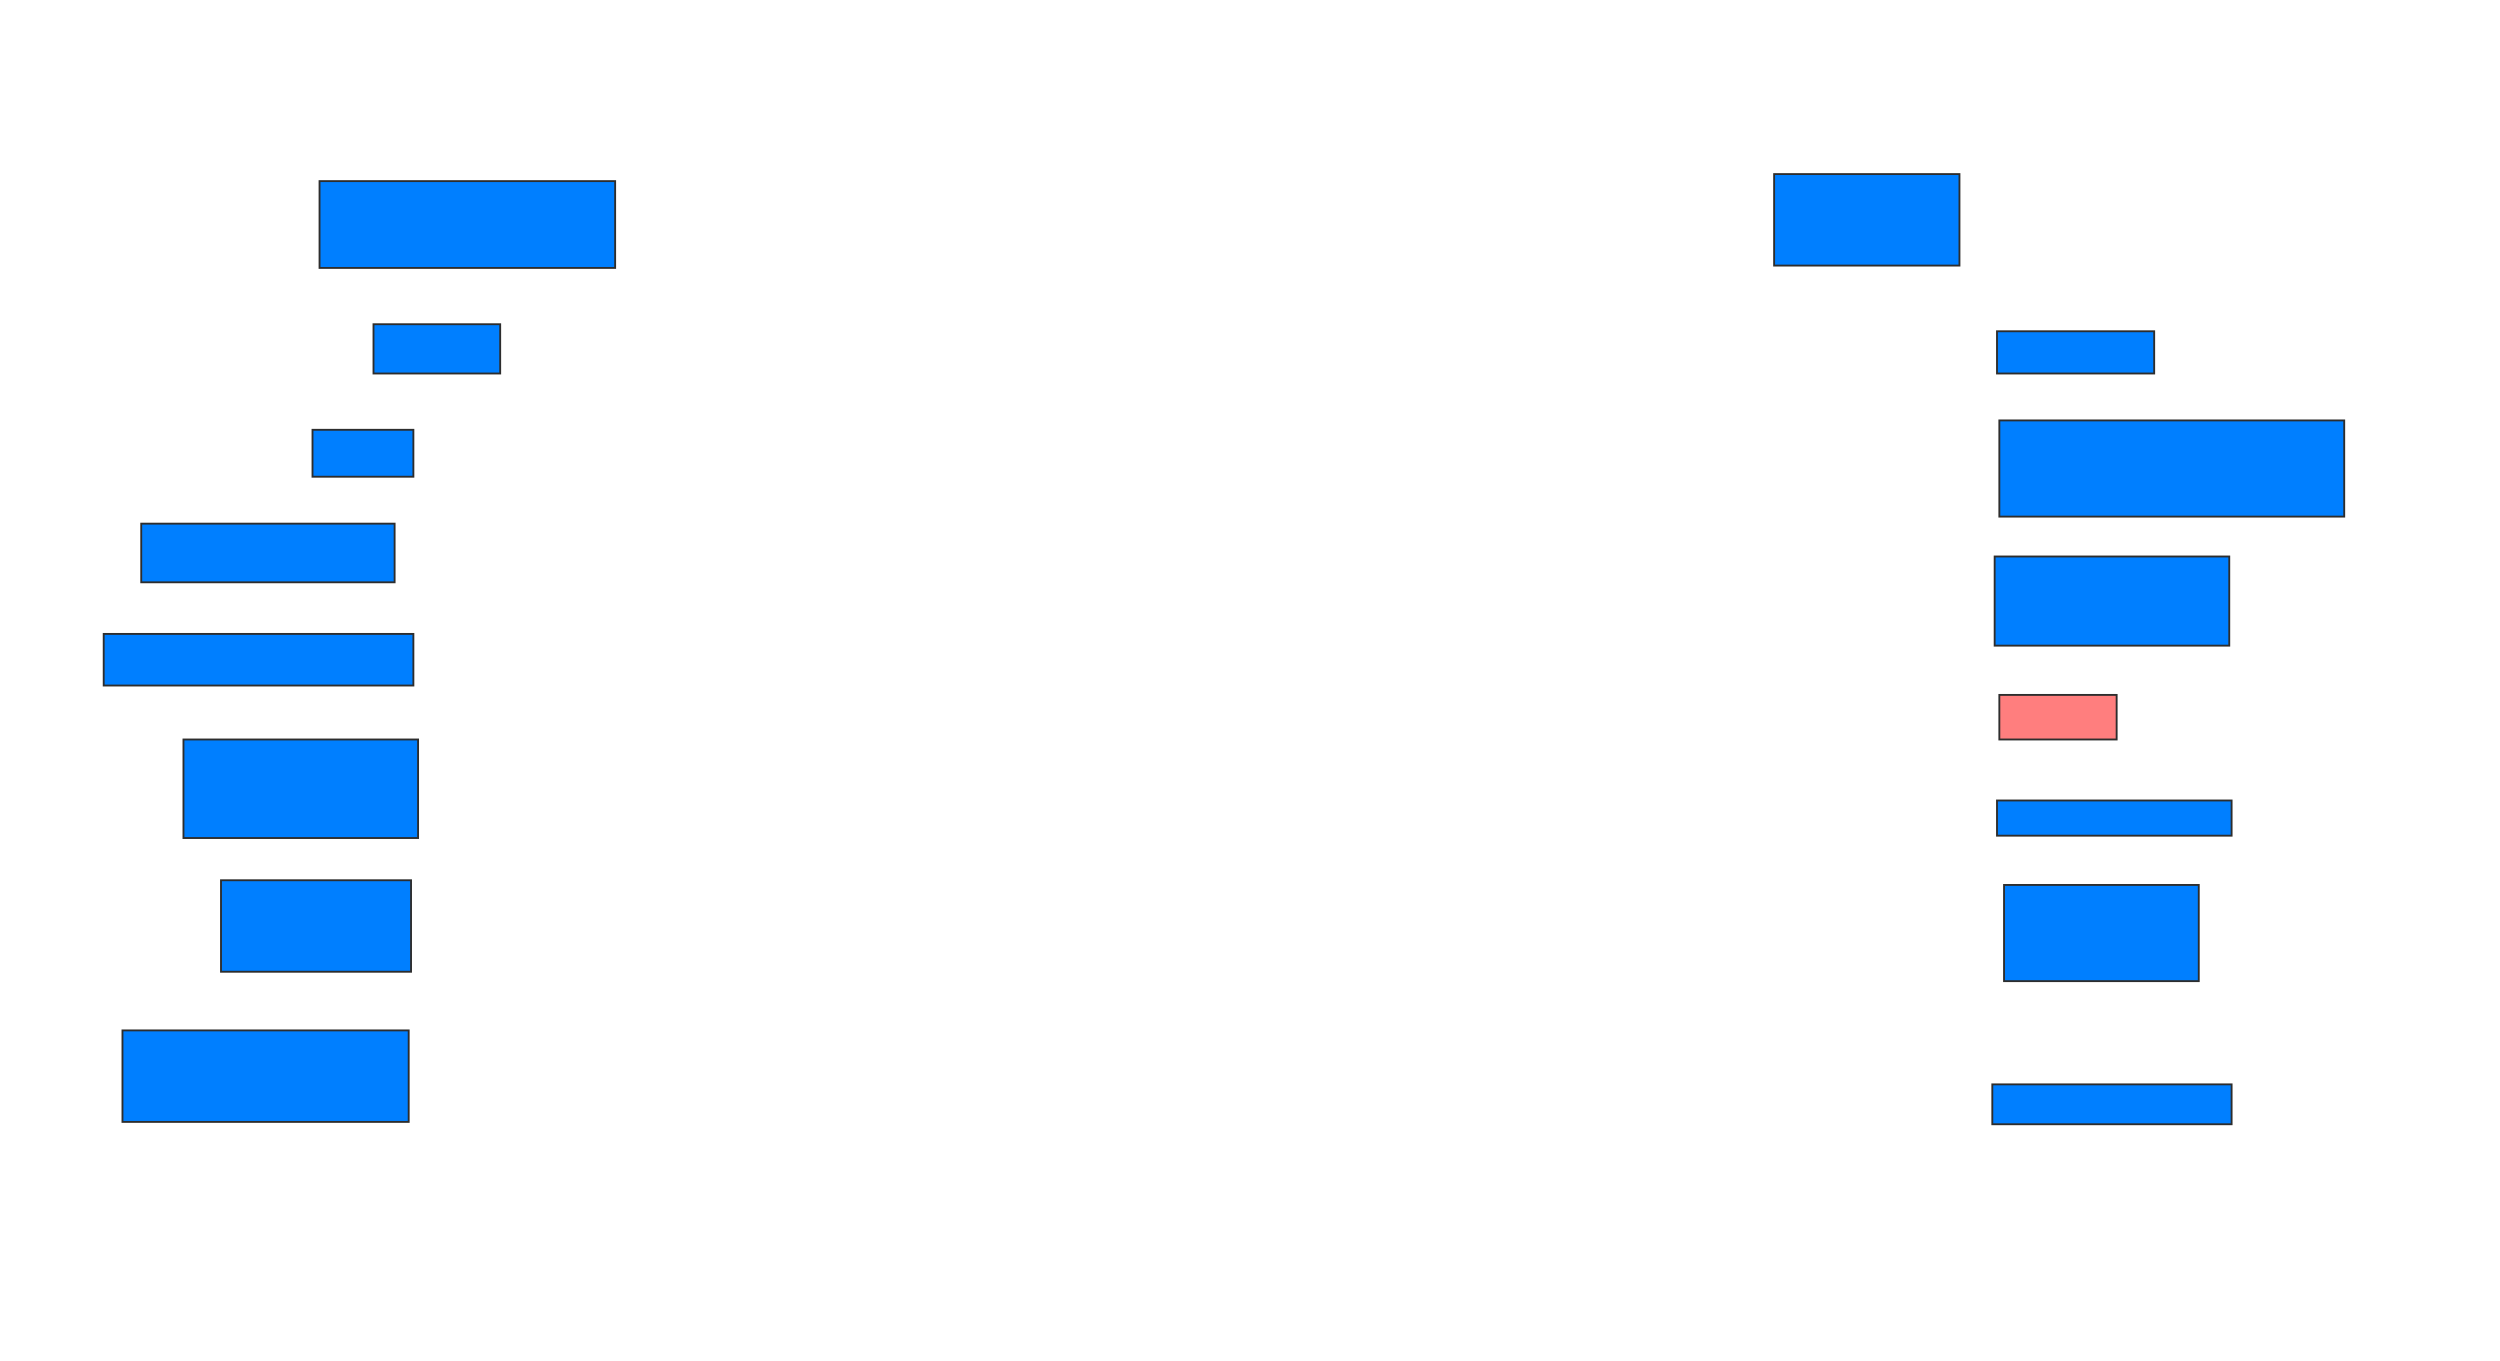 <svg xmlns="http://www.w3.org/2000/svg" width="1332" height="725">
 <!-- Created with Image Occlusion Enhanced -->
 <g>
  <title>Labels</title>
 </g>
 <g>
  <title>Masks</title>
  <rect id="294f43ce511b4eba91fee5a5d0a79cb4-ao-1" height="46.25" width="157.5" y="96.5" x="170.25" stroke="#2D2D2D" fill="#007fff"/>
  <rect id="294f43ce511b4eba91fee5a5d0a79cb4-ao-2" height="26.25" width="67.5" y="172.75" x="199" stroke="#2D2D2D" fill="#007fff"/>
  <rect id="294f43ce511b4eba91fee5a5d0a79cb4-ao-3" height="25" width="53.75" y="229" x="166.5" stroke="#2D2D2D" fill="#007fff"/>
  <rect id="294f43ce511b4eba91fee5a5d0a79cb4-ao-4" height="31.25" width="135" y="279" x="75.25" stroke="#2D2D2D" fill="#007fff"/>
  <rect id="294f43ce511b4eba91fee5a5d0a79cb4-ao-5" height="27.5" width="165" y="337.75" x="55.25" stroke="#2D2D2D" fill="#007fff"/>
  <rect id="294f43ce511b4eba91fee5a5d0a79cb4-ao-6" height="52.5" width="125" y="394" x="97.75" stroke="#2D2D2D" fill="#007fff"/>
  <rect id="294f43ce511b4eba91fee5a5d0a79cb4-ao-7" height="48.75" width="101.25" y="469" x="117.75" stroke="#2D2D2D" fill="#007fff"/>
  <rect id="294f43ce511b4eba91fee5a5d0a79cb4-ao-8" height="48.75" width="152.5" y="549" x="65.25" stroke="#2D2D2D" fill="#007fff"/>
  <rect id="294f43ce511b4eba91fee5a5d0a79cb4-ao-9" height="48.75" width="98.75" y="92.75" x="945.25" stroke="#2D2D2D" fill="#007fff"/>
  <rect id="294f43ce511b4eba91fee5a5d0a79cb4-ao-10" height="22.5" width="83.75" y="176.5" x="1064" stroke="#2D2D2D" fill="#007fff"/>
  <rect id="294f43ce511b4eba91fee5a5d0a79cb4-ao-11" height="51.25" width="183.75" y="224" x="1065.25" stroke="#2D2D2D" fill="#007fff"/>
  <rect id="294f43ce511b4eba91fee5a5d0a79cb4-ao-12" height="47.5" width="125" y="296.5" x="1062.75" stroke="#2D2D2D" fill="#007fff"/>
  <rect id="294f43ce511b4eba91fee5a5d0a79cb4-ao-13" height="23.75" width="62.5" y="370.25" x="1065.25" stroke="#2D2D2D" fill="#FF7E7E" class="qshape"/>
  <rect id="294f43ce511b4eba91fee5a5d0a79cb4-ao-14" height="18.75" width="125" y="426.5" x="1064" stroke="#2D2D2D" fill="#007fff"/>
  <rect id="294f43ce511b4eba91fee5a5d0a79cb4-ao-15" height="51.25" width="103.75" y="471.5" x="1067.75" stroke="#2D2D2D" fill="#007fff"/>
  <rect id="294f43ce511b4eba91fee5a5d0a79cb4-ao-16" height="21.25" width="127.5" y="577.75" x="1061.5" stroke="#2D2D2D" fill="#007fff"/>
 </g>
</svg>